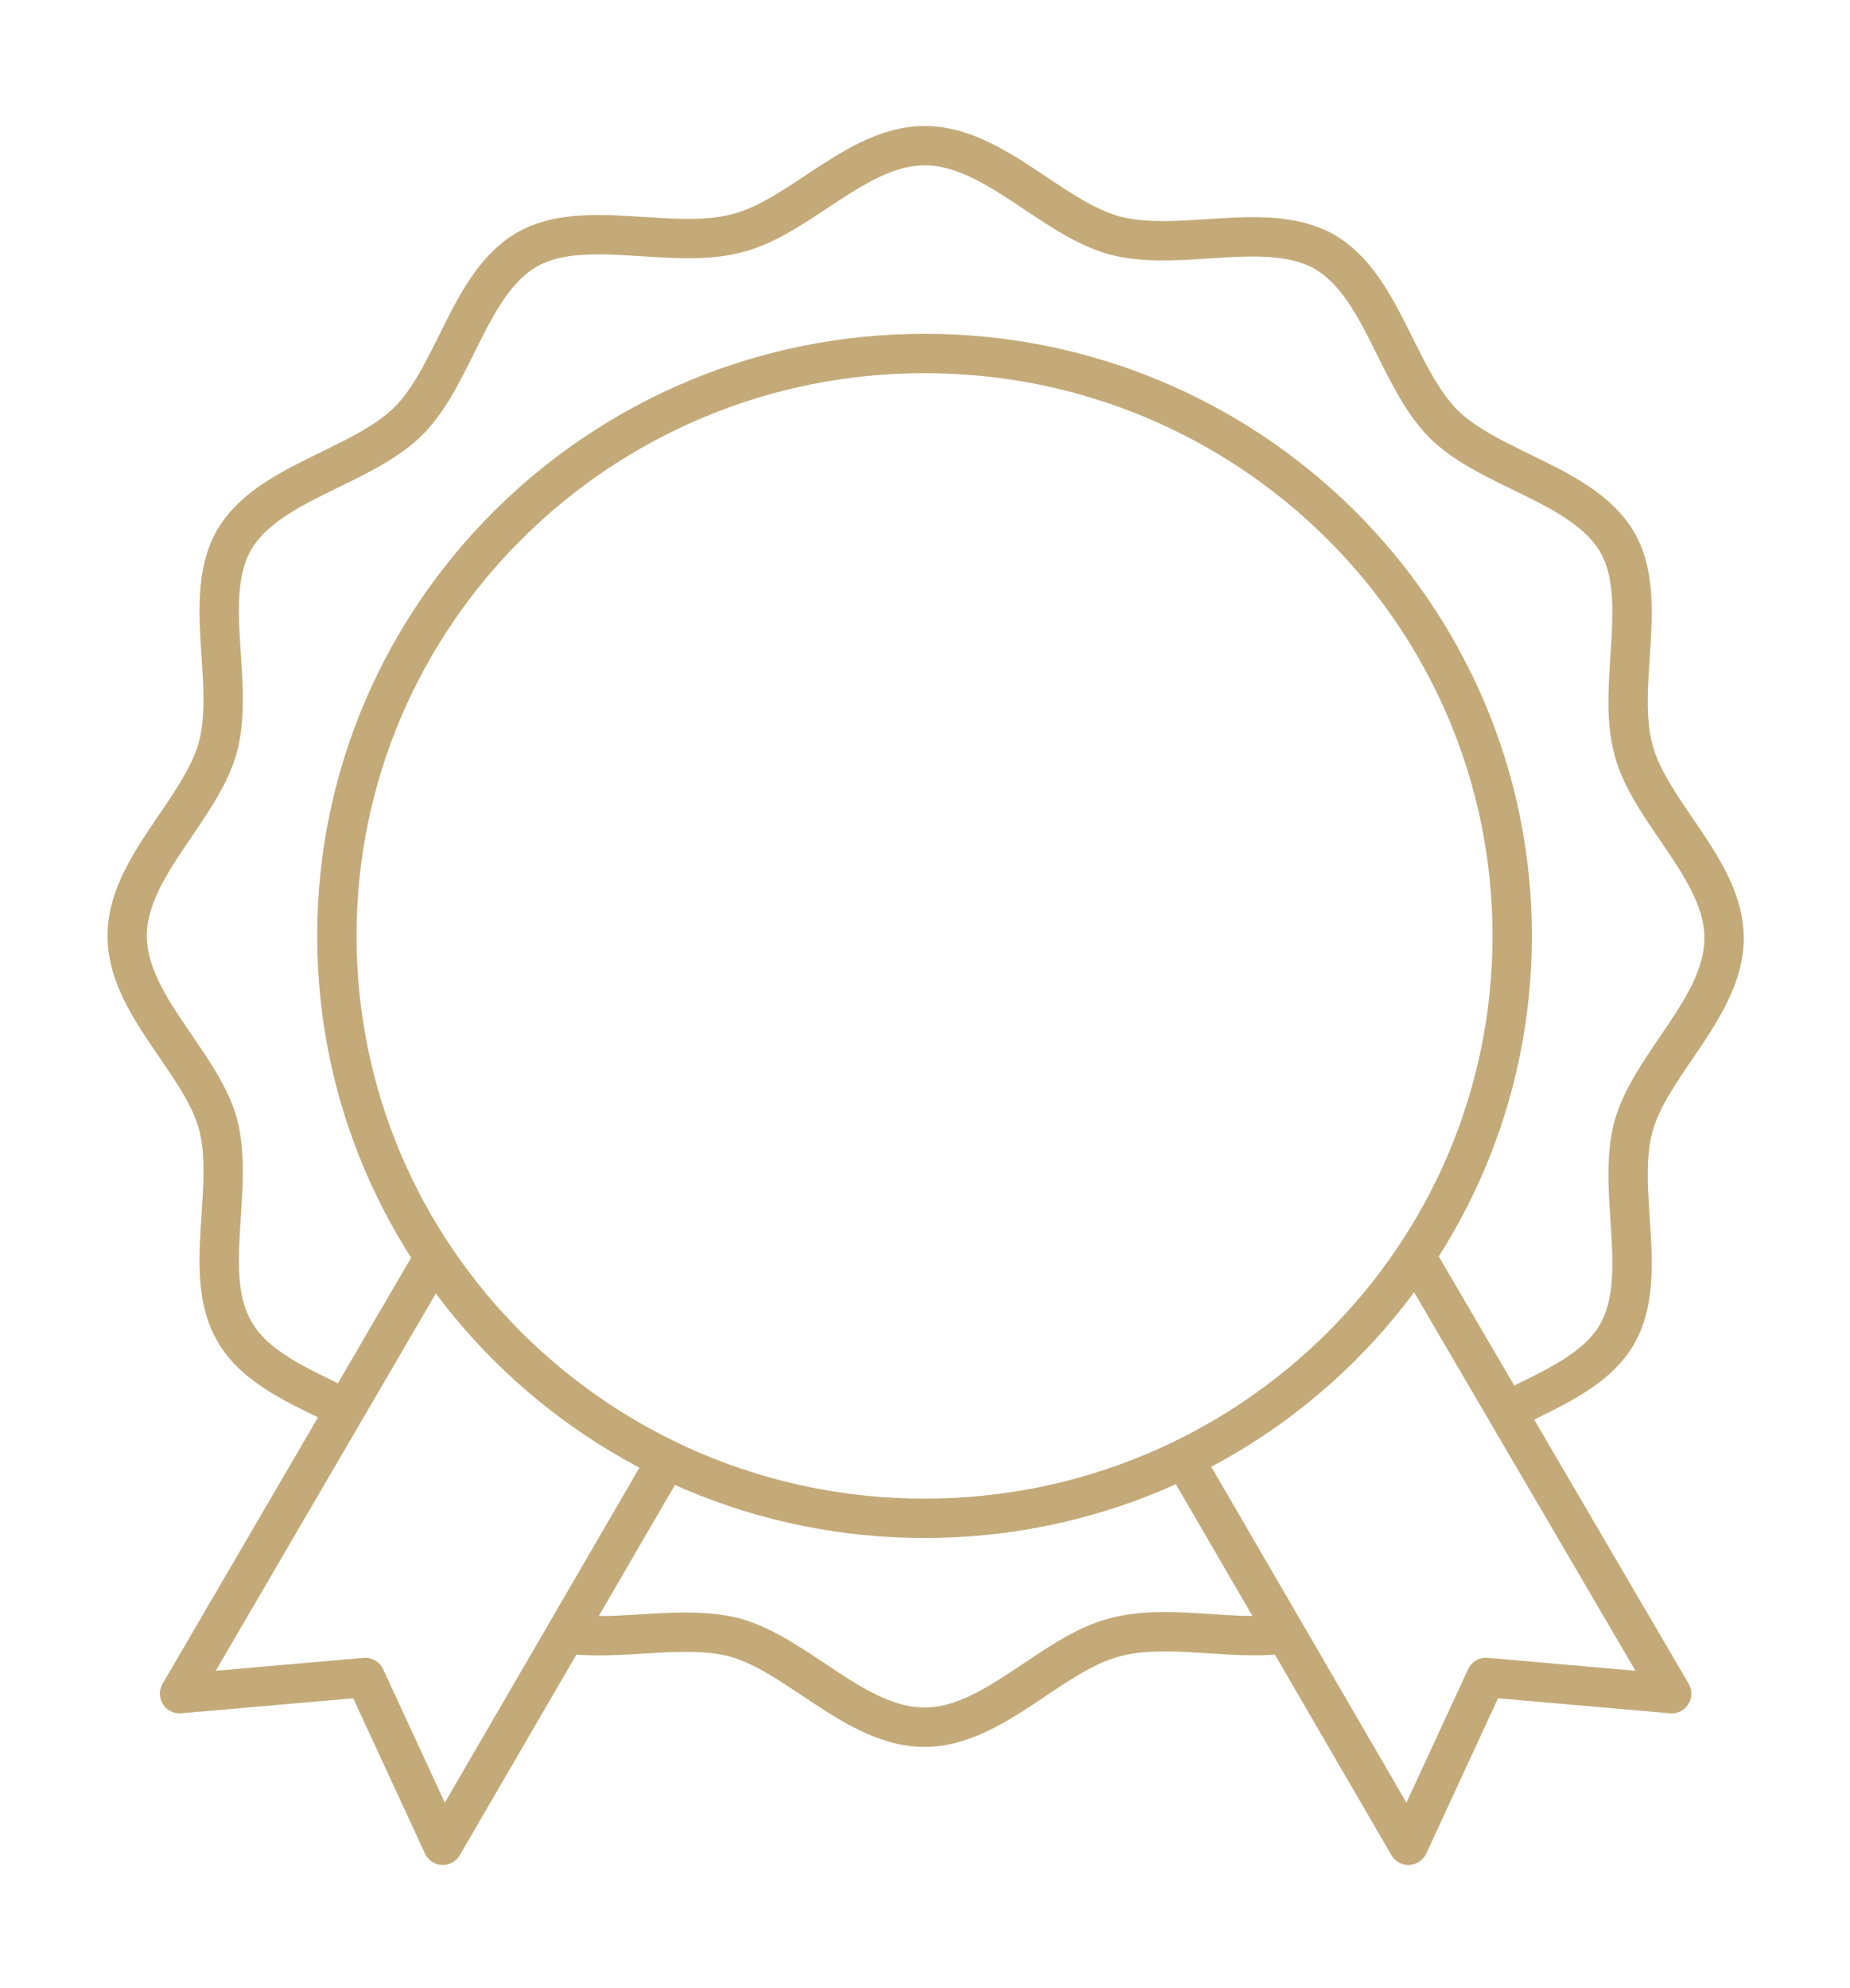 <svg width="94" height="101" viewBox="0 0 94 101" fill="none" xmlns="http://www.w3.org/2000/svg">
<path d="M17.339 71.469C15.23 70.424 12.954 69.489 11.9 67.619C10.235 64.759 11.955 60.359 11.067 57.059C10.179 53.925 6.46 51.01 6.46 47.545C6.46 44.08 10.179 41.166 11.067 37.976C11.955 34.676 10.235 30.331 11.9 27.416C13.62 24.502 18.282 23.787 20.724 21.422C23.111 19.057 23.832 14.382 26.774 12.677C29.66 11.027 34.1 12.732 37.43 11.852C40.594 11.082 43.535 7.398 46.977 7.398C50.473 7.398 53.415 11.082 56.634 11.962C59.964 12.842 64.348 11.137 67.29 12.787C70.231 14.492 70.953 19.112 73.34 21.532C75.726 23.897 80.444 24.612 82.164 27.526C83.829 30.386 82.109 34.786 82.997 38.086C83.829 41.276 87.603 44.19 87.603 47.655C87.603 51.12 83.885 54.035 82.997 57.224C82.109 60.524 83.829 64.869 82.164 67.784C81.11 69.599 78.89 70.534 76.781 71.579" stroke="#C4AA79" stroke-width="2" stroke-miterlimit="10" stroke-linecap="round" stroke-linejoin="round"/>
<path d="M65.125 83.017C62.461 83.347 59.242 82.468 56.634 83.183C53.415 84.007 50.473 87.747 46.976 87.747C43.48 87.747 40.538 84.062 37.319 83.183C34.766 82.522 31.602 83.347 28.939 83.017" stroke="#C4AA79" stroke-width="2" stroke-miterlimit="10" stroke-linecap="round" stroke-linejoin="round"/>
<path d="M46.976 77.133C63.468 77.133 76.836 63.886 76.836 47.545C76.836 31.204 63.468 17.957 46.976 17.957C30.485 17.957 17.117 31.204 17.117 47.545C17.117 63.886 30.485 77.133 46.976 77.133Z" stroke="#C4AA79" stroke-width="2" stroke-miterlimit="10" stroke-linecap="round" stroke-linejoin="round"/>
<path d="M72.007 63.934L84.939 86.042L75.504 85.217L71.563 93.742L60.185 74.163" stroke="#C4AA79" stroke-width="2" stroke-miterlimit="10" stroke-linecap="round" stroke-linejoin="round"/>
<path d="M22.056 63.879L9.125 86.042L18.56 85.218L22.5 93.742L33.878 74.163" stroke="#C4AA79" stroke-width="2" stroke-miterlimit="10" stroke-linecap="round" stroke-linejoin="round"/>
</svg>
